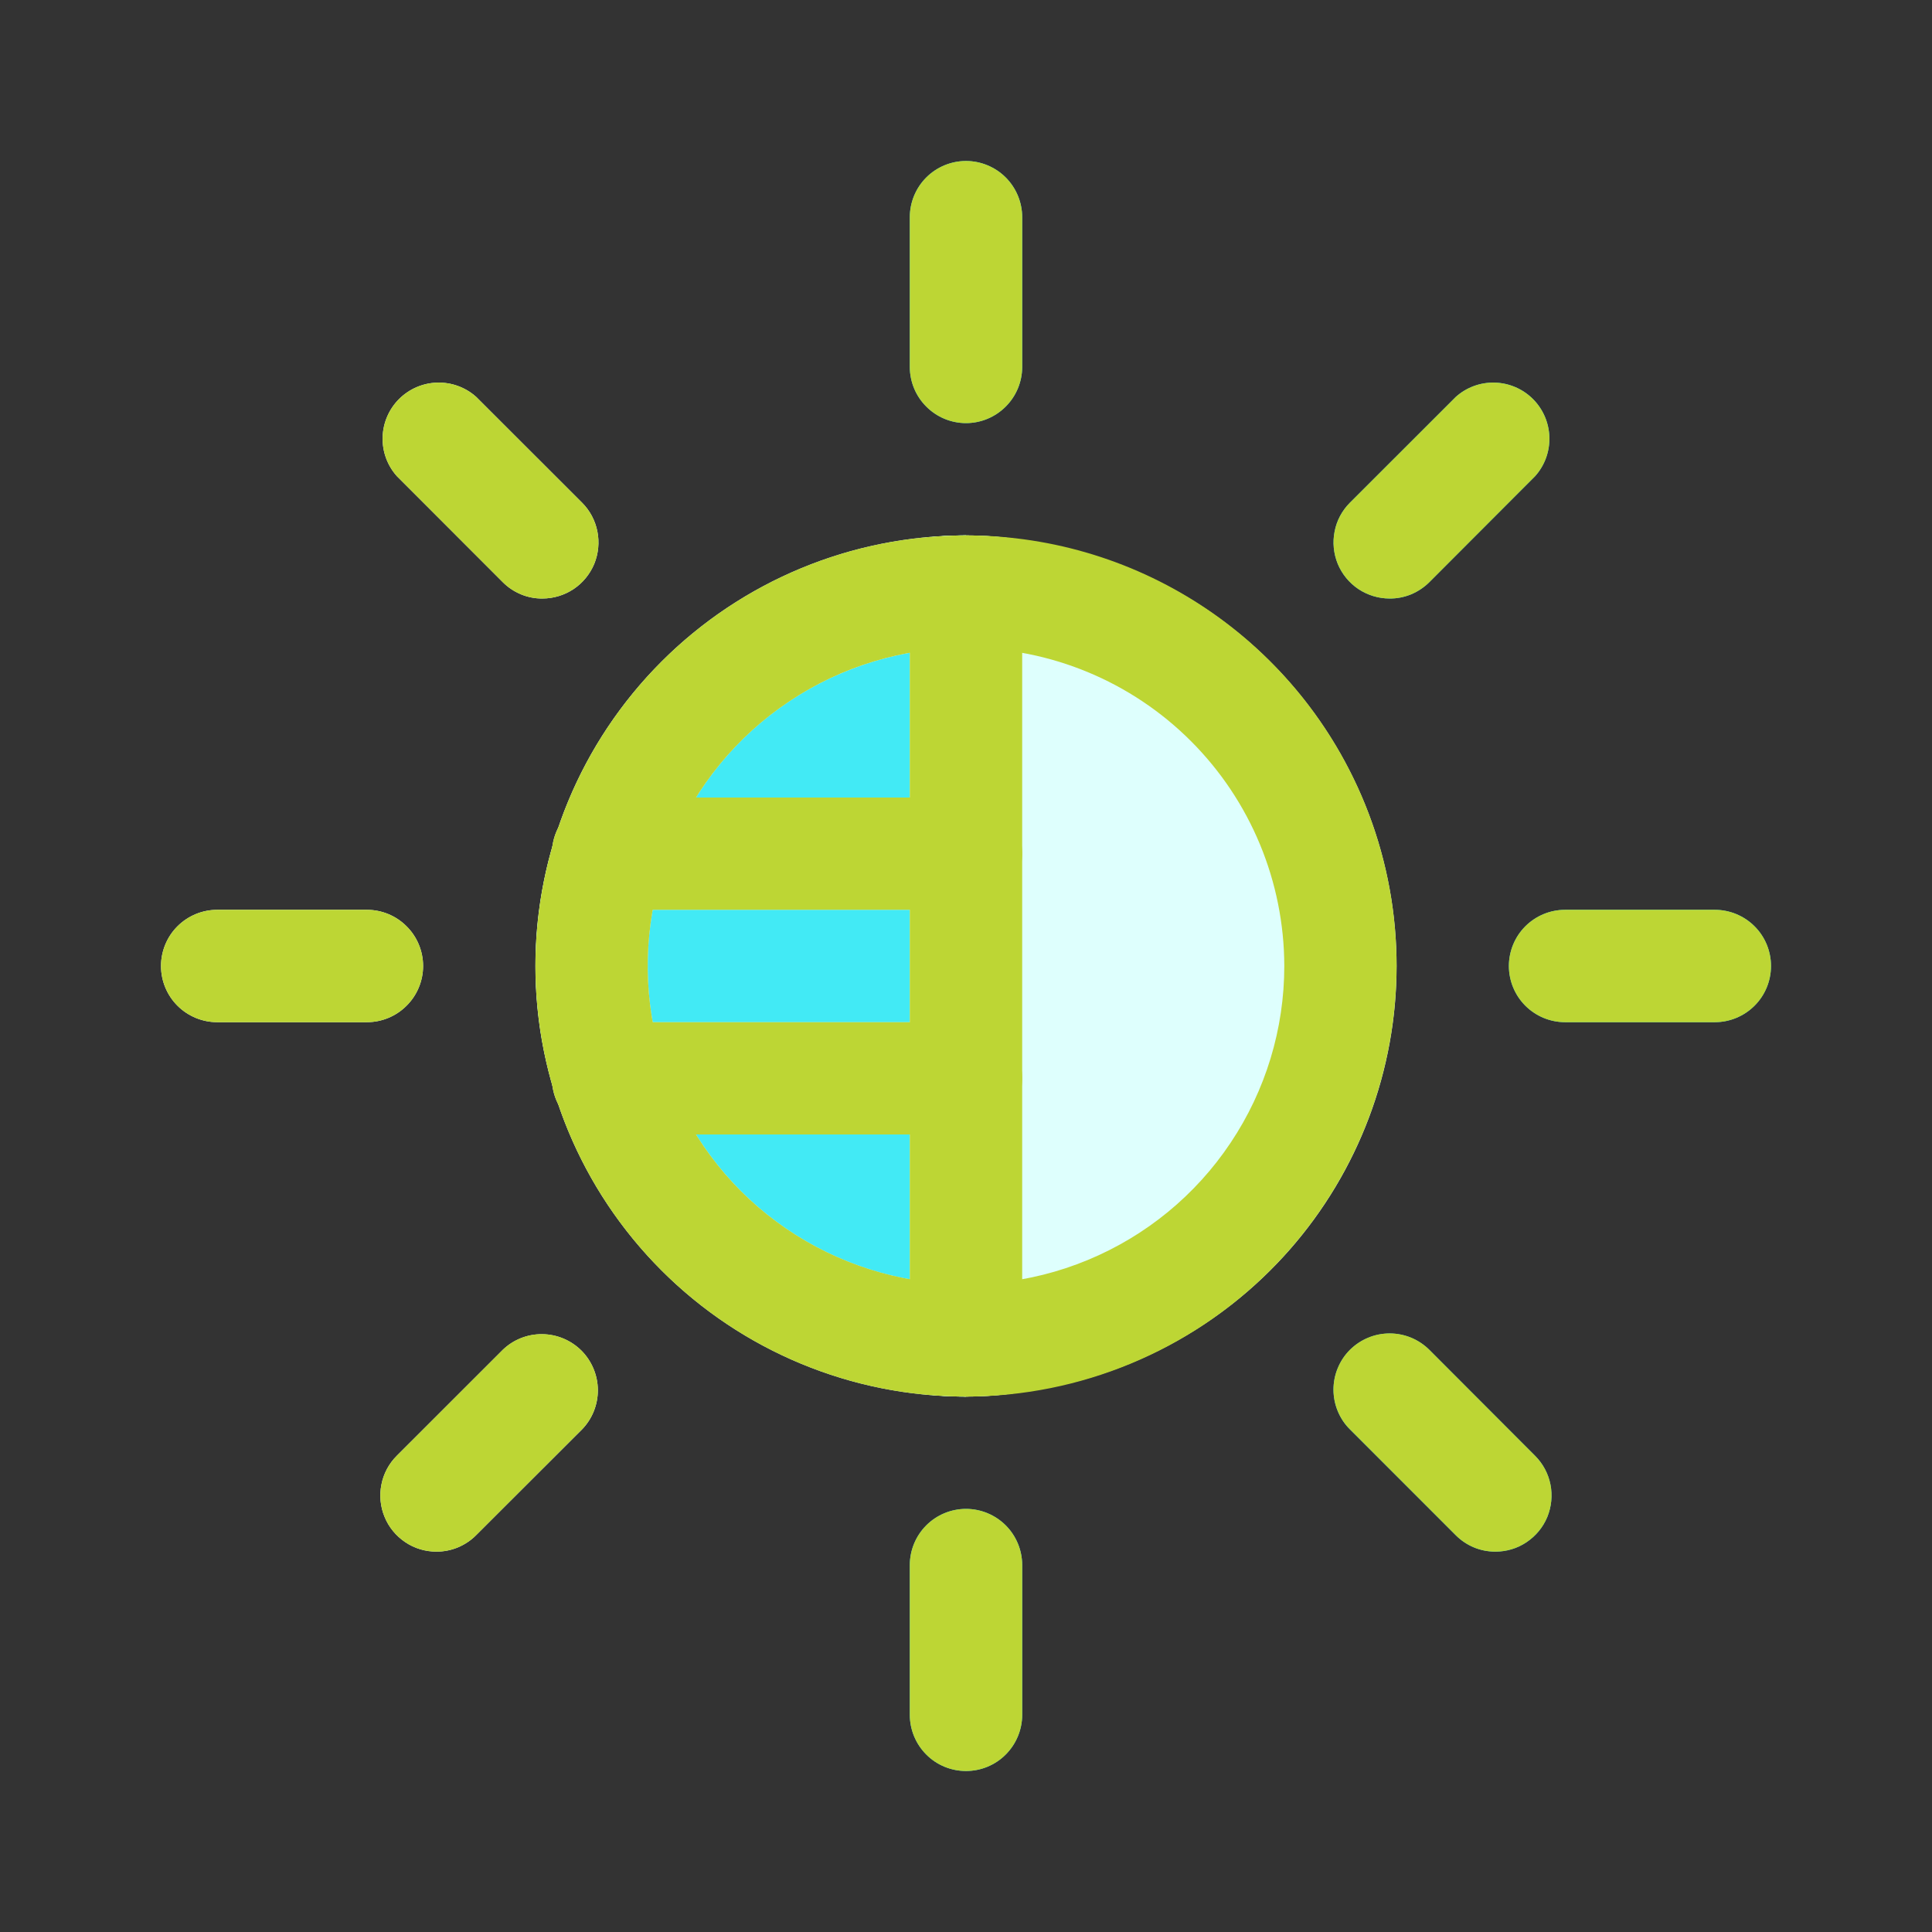 <svg width="24" height="24" viewBox="0 0 24 24" fill="none" xmlns="http://www.w3.org/2000/svg">
<rect x="0" y="0" width="24" height="24" fill="#333333" stroke="none"/>
<path d="M17.349 12C17.349 13.297 16.877 14.549 16.021 15.524C15.165 16.498 13.984 17.127 12.698 17.293C12.236 17.367 11.764 17.367 11.302 17.293C10.017 17.126 8.836 16.496 7.981 15.522C7.125 14.548 6.654 13.296 6.654 12C6.654 10.704 7.125 9.452 7.981 8.478C8.836 7.504 10.017 6.874 11.302 6.707C11.764 6.633 12.236 6.633 12.698 6.707C13.984 6.873 15.165 7.502 16.021 8.477C16.877 9.451 17.349 10.703 17.349 12Z" fill="#DEFFFD"/>
<path d="M12 6.651V17.349C11.766 17.349 11.533 17.33 11.302 17.293C10.017 17.126 8.836 16.496 7.981 15.522C7.125 14.548 6.654 13.296 6.654 12C6.654 10.704 7.125 9.452 7.981 8.478C8.836 7.504 10.017 6.874 11.302 6.707C11.533 6.67 11.766 6.651 12 6.651ZM12 5.256C11.815 5.256 11.637 5.182 11.507 5.051C11.376 4.921 11.302 4.743 11.302 4.558V2.698C11.302 2.513 11.376 2.335 11.507 2.204C11.637 2.074 11.815 2 12 2C12.185 2 12.362 2.074 12.493 2.204C12.624 2.335 12.698 2.513 12.698 2.698V4.558C12.698 4.743 12.624 4.921 12.493 5.051C12.362 5.182 12.185 5.256 12 5.256ZM17.262 7.435C17.124 7.435 16.99 7.394 16.875 7.318C16.76 7.241 16.671 7.132 16.618 7.005C16.566 6.877 16.552 6.737 16.579 6.602C16.605 6.466 16.672 6.342 16.769 6.245L18.085 4.93C18.218 4.811 18.391 4.748 18.569 4.753C18.747 4.758 18.917 4.831 19.043 4.957C19.169 5.083 19.242 5.253 19.247 5.431C19.252 5.609 19.189 5.782 19.07 5.915L17.756 7.231C17.692 7.296 17.614 7.347 17.53 7.383C17.445 7.418 17.354 7.436 17.262 7.435ZM21.302 12.698H19.442C19.257 12.698 19.079 12.624 18.948 12.493C18.818 12.363 18.744 12.185 18.744 12C18.744 11.815 18.818 11.637 18.948 11.507C19.079 11.376 19.257 11.302 19.442 11.302H21.302C21.487 11.302 21.665 11.376 21.796 11.507C21.926 11.637 22 11.815 22 12C22 12.185 21.926 12.363 21.796 12.493C21.665 12.624 21.487 12.698 21.302 12.698ZM18.578 19.275C18.486 19.275 18.395 19.258 18.311 19.223C18.226 19.188 18.149 19.136 18.085 19.072L16.769 17.756C16.704 17.692 16.653 17.614 16.618 17.53C16.583 17.445 16.565 17.354 16.565 17.263C16.565 17.171 16.583 17.08 16.618 16.996C16.653 16.911 16.704 16.834 16.769 16.769C16.834 16.704 16.911 16.653 16.996 16.618C17.08 16.583 17.171 16.565 17.263 16.565C17.354 16.565 17.445 16.583 17.53 16.618C17.614 16.653 17.691 16.704 17.756 16.769L19.07 18.085C19.167 18.182 19.234 18.307 19.26 18.442C19.287 18.577 19.273 18.718 19.221 18.845C19.168 18.973 19.078 19.081 18.963 19.158C18.849 19.235 18.714 19.275 18.576 19.275H18.578ZM12 22C11.815 22 11.637 21.927 11.507 21.796C11.376 21.665 11.302 21.487 11.302 21.302V19.442C11.302 19.257 11.376 19.079 11.507 18.948C11.637 18.818 11.815 18.744 12 18.744C12.185 18.744 12.362 18.818 12.493 18.948C12.624 19.079 12.698 19.257 12.698 19.442V21.302C12.698 21.487 12.624 21.665 12.493 21.796C12.362 21.927 12.185 22 12 22Z" fill="#42EAF5"/>
<path d="M5.422 19.275C5.284 19.275 5.149 19.235 5.035 19.158C4.92 19.081 4.83 18.972 4.778 18.845C4.725 18.718 4.711 18.577 4.738 18.442C4.764 18.307 4.831 18.182 4.928 18.085L6.245 16.769C6.376 16.642 6.553 16.572 6.735 16.574C6.918 16.575 7.093 16.649 7.223 16.778C7.352 16.908 7.425 17.083 7.427 17.266C7.428 17.448 7.358 17.625 7.231 17.756L5.915 19.07C5.851 19.135 5.774 19.186 5.689 19.222C5.605 19.257 5.514 19.275 5.422 19.275ZM4.558 12.698H2.698C2.513 12.698 2.335 12.624 2.204 12.493C2.074 12.363 2 12.185 2 12C2 11.815 2.074 11.637 2.204 11.507C2.335 11.376 2.513 11.302 2.698 11.302H4.558C4.743 11.302 4.921 11.376 5.051 11.507C5.182 11.637 5.256 11.815 5.256 12C5.256 12.185 5.182 12.363 5.051 12.493C4.921 12.624 4.743 12.698 4.558 12.698ZM6.738 7.435C6.646 7.436 6.555 7.418 6.471 7.383C6.386 7.347 6.309 7.296 6.245 7.231L4.93 5.915C4.811 5.782 4.748 5.609 4.753 5.431C4.758 5.253 4.831 5.083 4.957 4.957C5.083 4.831 5.253 4.758 5.431 4.753C5.609 4.748 5.782 4.811 5.915 4.93L7.231 6.245C7.328 6.342 7.394 6.466 7.421 6.602C7.448 6.737 7.434 6.877 7.382 7.005C7.329 7.132 7.24 7.241 7.125 7.318C7.01 7.394 6.876 7.435 6.738 7.435ZM12.698 6.707V17.293C12.236 17.367 11.764 17.367 11.302 17.293V6.707C11.764 6.633 12.236 6.633 12.698 6.707Z" fill="#DEFFFD"/>
<path d="M12 14.093H7.553C7.368 14.093 7.191 14.02 7.06 13.889C6.929 13.758 6.856 13.58 6.856 13.395C6.856 13.21 6.929 13.033 7.06 12.902C7.191 12.771 7.368 12.698 7.553 12.698H12C12.185 12.698 12.362 12.771 12.493 12.902C12.624 13.033 12.698 13.21 12.698 13.395C12.698 13.58 12.624 13.758 12.493 13.889C12.362 14.02 12.185 14.093 12 14.093ZM12 11.302H7.553C7.368 11.302 7.191 11.229 7.06 11.098C6.929 10.967 6.856 10.79 6.856 10.605C6.856 10.42 6.929 10.242 7.06 10.111C7.191 9.98 7.368 9.907 7.553 9.907H12C12.185 9.907 12.362 9.98 12.493 10.111C12.624 10.242 12.698 10.42 12.698 10.605C12.698 10.79 12.624 10.967 12.493 11.098C12.362 11.229 12.185 11.302 12 11.302Z" fill="#DEFFFD"/>
<path d="M12 15.954C10.951 15.954 9.946 15.537 9.204 14.796C8.463 14.054 8.046 13.049 8.046 12C8.046 10.951 8.463 9.946 9.204 9.204C9.946 8.463 10.951 8.047 12 8.047V6.651C10.581 6.651 9.221 7.215 8.218 8.218C7.215 9.221 6.651 10.581 6.651 12C6.651 13.419 7.215 14.779 8.218 15.782C9.221 16.785 10.581 17.349 12 17.349V15.954Z" fill="#DEFFFD"/>
<path d="M12 17.349C11.815 17.349 11.637 17.275 11.507 17.145C11.376 17.014 11.302 16.836 11.302 16.651V7.349C11.302 7.164 11.376 6.986 11.507 6.856C11.637 6.725 11.815 6.651 12 6.651C12.185 6.651 12.362 6.725 12.493 6.856C12.624 6.986 12.698 7.164 12.698 7.349V16.651C12.698 16.836 12.624 17.014 12.493 17.145C12.362 17.275 12.185 17.349 12 17.349Z" fill="#BDD634"/>
<path d="M12 14.093H7.553C7.368 14.093 7.191 14.02 7.06 13.889C6.929 13.758 6.856 13.58 6.856 13.395C6.856 13.21 6.929 13.033 7.06 12.902C7.191 12.771 7.368 12.698 7.553 12.698H12C12.185 12.698 12.362 12.771 12.493 12.902C12.624 13.033 12.698 13.21 12.698 13.395C12.698 13.58 12.624 13.758 12.493 13.889C12.362 14.02 12.185 14.093 12 14.093ZM12 11.302H7.553C7.368 11.302 7.191 11.229 7.06 11.098C6.929 10.967 6.856 10.79 6.856 10.605C6.856 10.42 6.929 10.242 7.06 10.111C7.191 9.98 7.368 9.907 7.553 9.907H12C12.185 9.907 12.362 9.98 12.493 10.111C12.624 10.242 12.698 10.42 12.698 10.605C12.698 10.79 12.624 10.967 12.493 11.098C12.362 11.229 12.185 11.302 12 11.302Z" fill="#BDD634"/>
<path d="M12 17.349C10.942 17.349 9.908 17.035 9.028 16.447C8.149 15.86 7.463 15.024 7.058 14.047C6.653 13.069 6.548 11.994 6.754 10.957C6.96 9.919 7.47 8.966 8.218 8.218C8.966 7.47 9.919 6.96 10.957 6.754C11.994 6.548 13.069 6.653 14.047 7.058C15.024 7.463 15.86 8.149 16.447 9.028C17.035 9.908 17.349 10.942 17.349 12C17.347 13.418 16.783 14.778 15.78 15.78C14.778 16.783 13.418 17.347 12 17.349ZM12 8.047C11.218 8.047 10.454 8.278 9.804 8.713C9.153 9.147 8.647 9.765 8.347 10.487C8.048 11.21 7.97 12.004 8.122 12.771C8.275 13.538 8.652 14.243 9.204 14.796C9.757 15.348 10.462 15.725 11.229 15.877C11.996 16.03 12.79 15.952 13.513 15.652C14.235 15.353 14.853 14.847 15.287 14.196C15.722 13.546 15.954 12.782 15.954 12C15.952 10.952 15.535 9.947 14.794 9.206C14.053 8.465 13.048 8.048 12 8.047ZM12 5.256C11.815 5.256 11.637 5.182 11.507 5.051C11.376 4.921 11.302 4.743 11.302 4.558V2.698C11.302 2.513 11.376 2.335 11.507 2.204C11.637 2.074 11.815 2 12 2C12.185 2 12.363 2.074 12.493 2.204C12.624 2.335 12.698 2.513 12.698 2.698V4.558C12.698 4.743 12.624 4.921 12.493 5.051C12.363 5.182 12.185 5.256 12 5.256ZM17.262 7.435C17.124 7.435 16.99 7.394 16.875 7.318C16.76 7.241 16.671 7.132 16.618 7.005C16.566 6.877 16.552 6.737 16.579 6.602C16.605 6.466 16.672 6.342 16.769 6.245L18.085 4.93C18.218 4.811 18.391 4.748 18.569 4.753C18.747 4.758 18.917 4.831 19.043 4.957C19.169 5.083 19.242 5.253 19.247 5.431C19.252 5.609 19.189 5.782 19.07 5.915L17.756 7.232C17.691 7.296 17.614 7.348 17.53 7.383C17.445 7.418 17.354 7.436 17.262 7.435ZM21.302 12.698H19.442C19.257 12.698 19.079 12.624 18.948 12.493C18.818 12.363 18.744 12.185 18.744 12C18.744 11.815 18.818 11.637 18.948 11.507C19.079 11.376 19.257 11.302 19.442 11.302H21.302C21.487 11.302 21.665 11.376 21.796 11.507C21.927 11.637 22 11.815 22 12C22 12.185 21.927 12.363 21.796 12.493C21.665 12.624 21.487 12.698 21.302 12.698ZM18.578 19.275C18.486 19.275 18.395 19.258 18.311 19.223C18.226 19.188 18.149 19.136 18.085 19.072L16.769 17.755C16.704 17.691 16.653 17.614 16.618 17.529C16.583 17.444 16.565 17.354 16.565 17.262C16.565 17.17 16.583 17.079 16.618 16.995C16.653 16.91 16.704 16.833 16.769 16.768C16.834 16.704 16.911 16.652 16.996 16.617C17.08 16.582 17.171 16.564 17.263 16.564C17.354 16.564 17.445 16.582 17.53 16.617C17.614 16.652 17.692 16.704 17.756 16.768L19.07 18.085C19.167 18.182 19.234 18.307 19.261 18.442C19.287 18.577 19.273 18.718 19.221 18.845C19.168 18.973 19.078 19.081 18.963 19.158C18.849 19.235 18.714 19.275 18.576 19.275H18.578ZM12 22C11.815 22 11.637 21.927 11.507 21.796C11.376 21.665 11.302 21.487 11.302 21.302V19.442C11.302 19.257 11.376 19.079 11.507 18.948C11.637 18.818 11.815 18.744 12 18.744C12.185 18.744 12.363 18.818 12.493 18.948C12.624 19.079 12.698 19.257 12.698 19.442V21.302C12.698 21.487 12.624 21.665 12.493 21.796C12.363 21.927 12.185 22 12 22ZM5.422 19.275C5.284 19.275 5.149 19.235 5.035 19.158C4.92 19.081 4.83 18.973 4.778 18.845C4.725 18.718 4.711 18.577 4.738 18.442C4.764 18.307 4.831 18.182 4.928 18.085L6.245 16.768C6.376 16.641 6.553 16.571 6.735 16.573C6.918 16.575 7.093 16.648 7.223 16.777C7.352 16.907 7.425 17.082 7.427 17.265C7.428 17.448 7.358 17.624 7.231 17.755L5.915 19.07C5.851 19.135 5.774 19.186 5.689 19.222C5.605 19.257 5.514 19.275 5.422 19.275ZM4.558 12.698H2.698C2.513 12.698 2.335 12.624 2.204 12.493C2.074 12.363 2 12.185 2 12C2 11.815 2.074 11.637 2.204 11.507C2.335 11.376 2.513 11.302 2.698 11.302H4.558C4.743 11.302 4.921 11.376 5.051 11.507C5.182 11.637 5.256 11.815 5.256 12C5.256 12.185 5.182 12.363 5.051 12.493C4.921 12.624 4.743 12.698 4.558 12.698ZM6.738 7.435C6.646 7.436 6.555 7.418 6.471 7.383C6.386 7.348 6.309 7.296 6.245 7.232L4.93 5.915C4.811 5.782 4.748 5.609 4.753 5.431C4.758 5.253 4.831 5.083 4.957 4.957C5.083 4.831 5.253 4.758 5.431 4.753C5.609 4.748 5.782 4.811 5.915 4.93L7.231 6.245C7.328 6.342 7.394 6.466 7.421 6.602C7.448 6.737 7.434 6.877 7.382 7.005C7.329 7.132 7.24 7.241 7.125 7.318C7.01 7.394 6.876 7.435 6.738 7.435Z" fill="#BDD634"/>
</svg>
